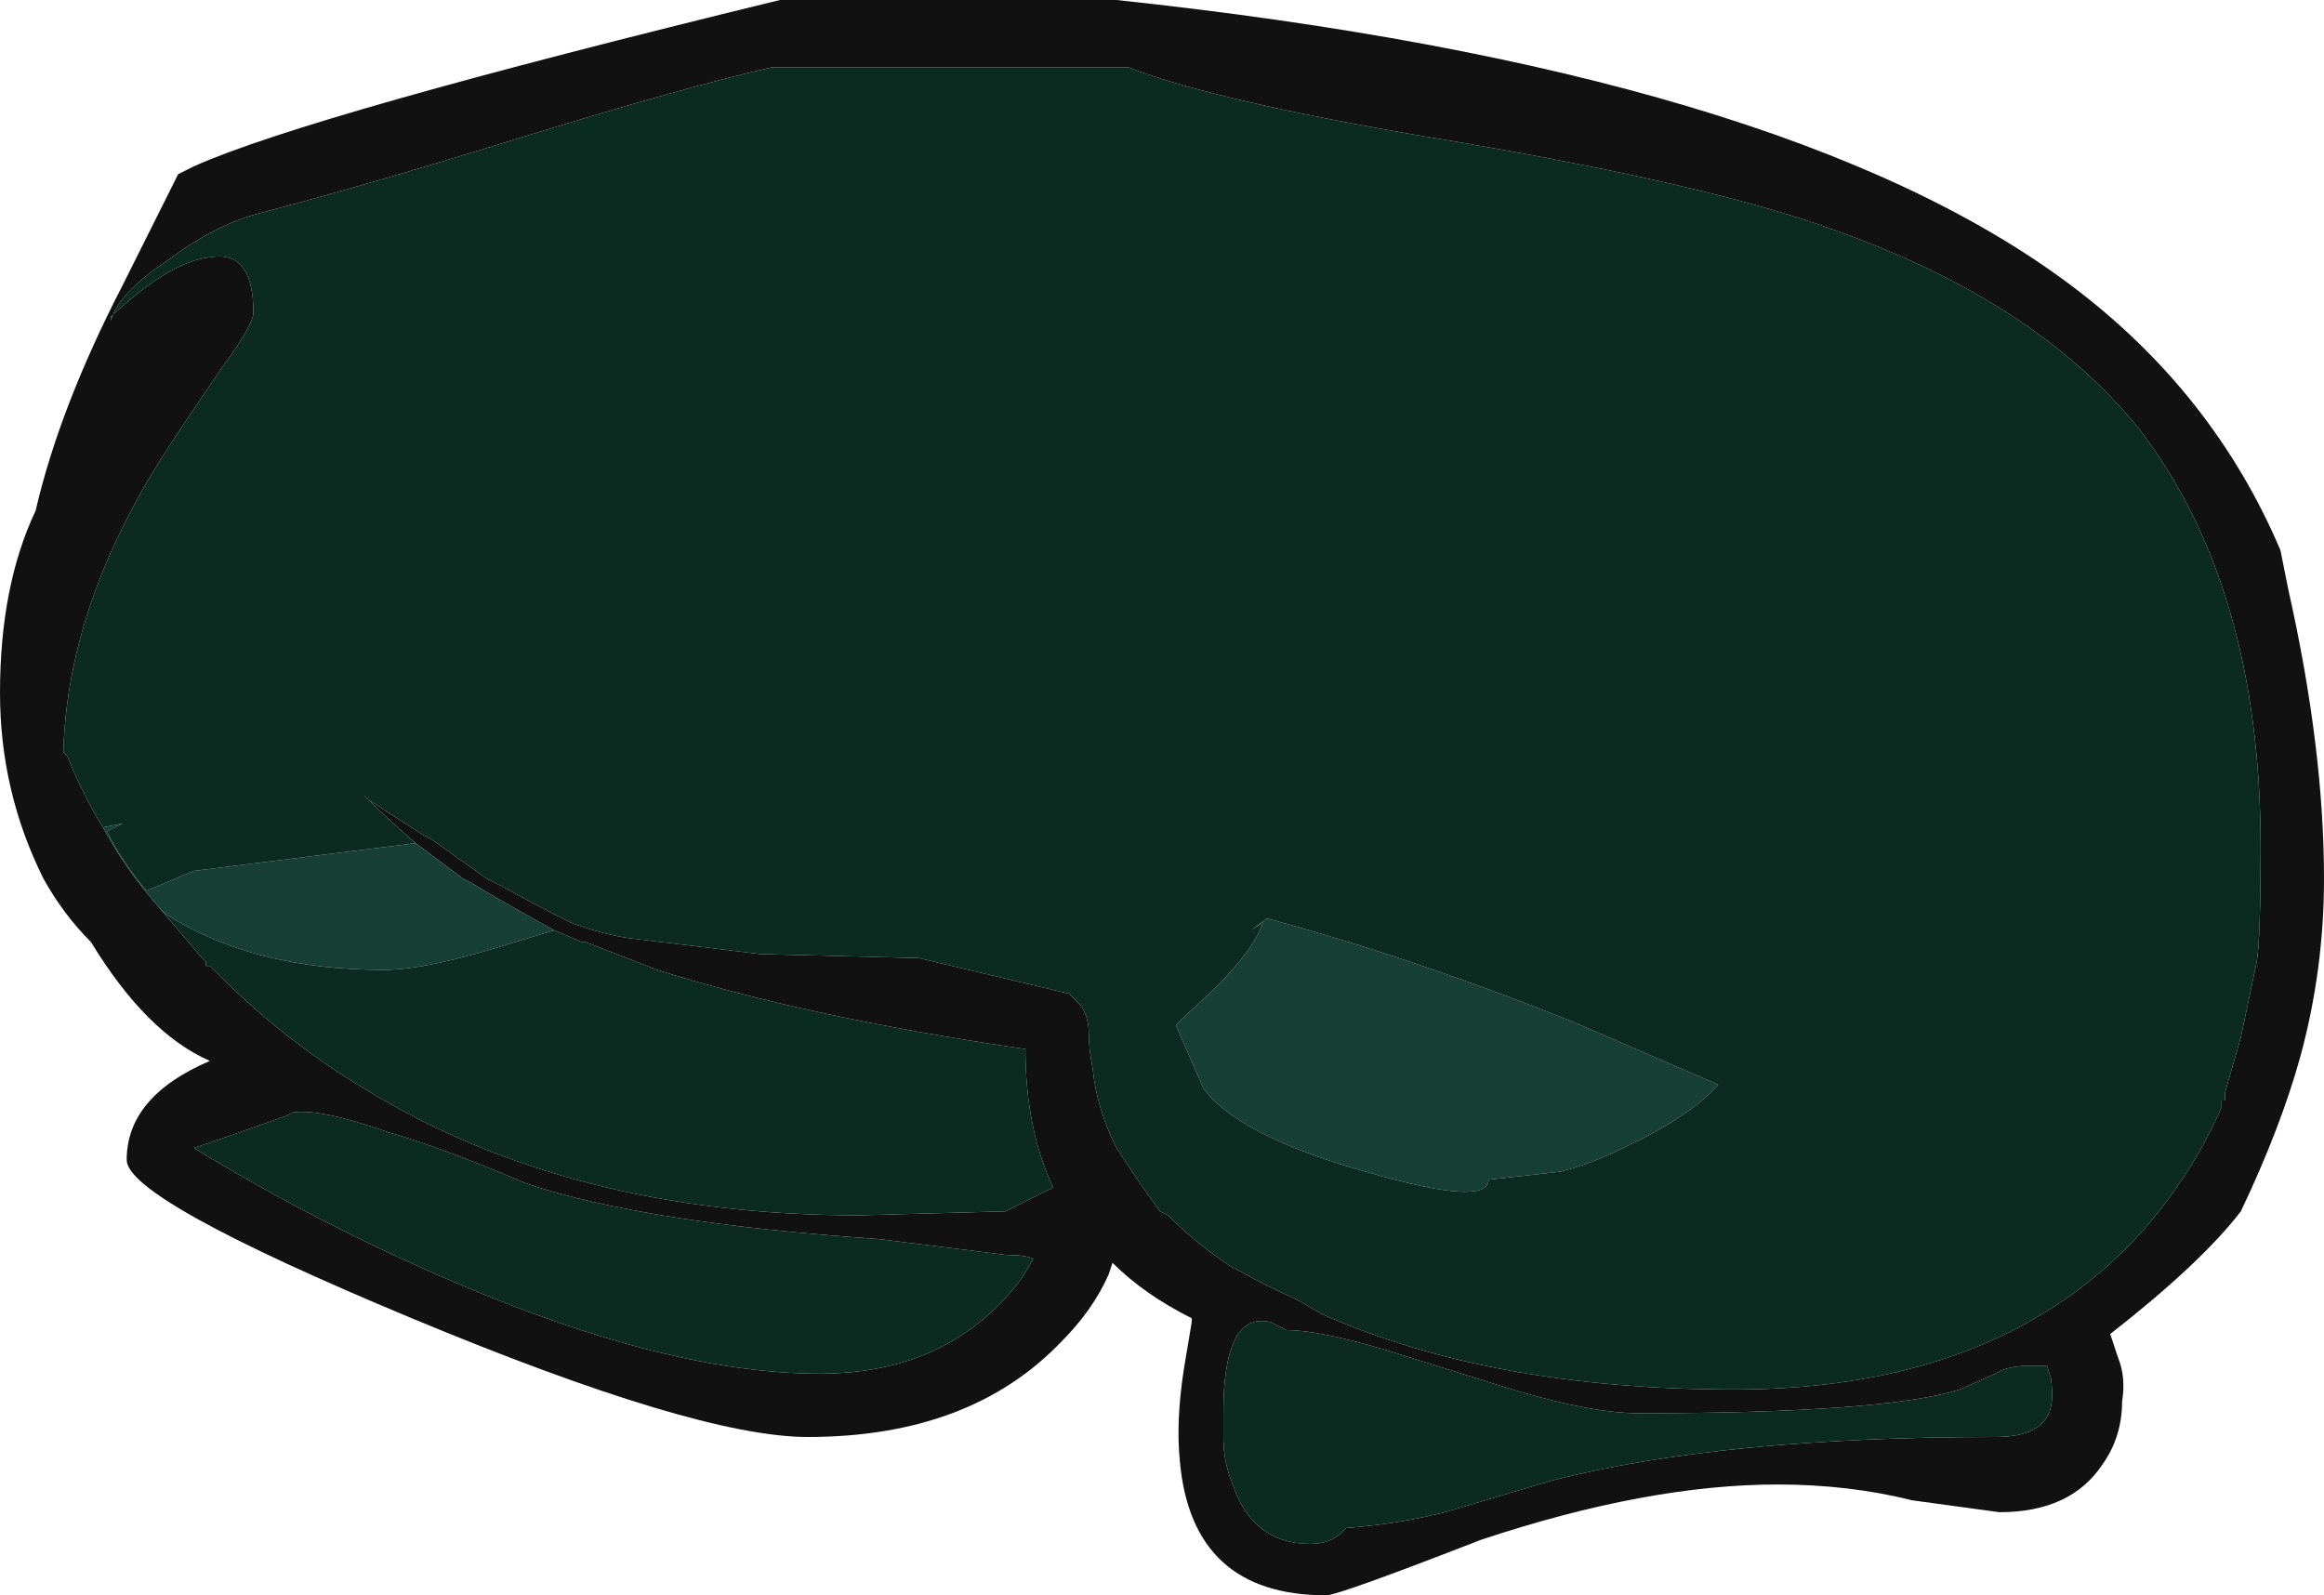 <?xml version="1.0" encoding="UTF-8" standalone="no"?>
<svg xmlns:ffdec="https://www.free-decompiler.com/flash" xmlns:xlink="http://www.w3.org/1999/xlink" ffdec:objectType="shape" height="20.15px" width="29.35px" xmlns="http://www.w3.org/2000/svg">
  <g transform="matrix(1.0, 0.0, 0.0, 1.0, -5.55, 0.75)">
    <path d="M15.4 -0.75 L19.65 -0.75 Q28.1 0.15 31.7 2.85 33.5 4.2 34.35 6.2 L34.45 6.7 Q34.9 8.7 34.9 10.35 34.9 11.5 34.6 12.6 34.35 13.5 33.85 14.55 33.35 15.2 32.2 16.1 L32.3 16.4 Q32.4 16.65 32.35 16.95 32.35 17.4 32.1 17.75 31.7 18.35 30.8 18.35 L29.7 18.2 Q28.9 18.0 28.0 18.0 26.35 18.0 24.25 18.7 22.45 19.4 22.3 19.4 20.6 19.4 20.45 17.7 20.4 17.2 20.5 16.55 L20.6 15.95 20.6 15.9 Q20.0 15.6 19.6 15.2 L19.55 15.35 Q19.35 15.8 18.95 16.2 17.8 17.4 15.75 17.4 14.35 17.4 10.75 15.9 7.15 14.4 7.15 13.9 7.15 13.1 8.2 12.65 7.4 12.3 6.7 11.15 6.35 10.8 6.1 10.35 5.55 9.25 5.55 8.0 5.55 6.65 6.0 5.7 6.3 4.4 7.1 2.85 L7.8 1.45 8.0 1.35 Q9.45 0.7 15.4 -0.75 M10.8 9.9 Q10.45 9.6 10.15 9.3 L10.2 9.3 10.2 9.35 10.9 9.8 11.0 9.85 11.7 10.35 11.9 10.45 Q12.35 10.7 12.75 10.9 L12.75 10.9 Q13.15 11.05 13.5 11.1 L15.15 11.3 17.1 11.35 17.15 11.35 19.05 11.8 19.2 11.95 Q19.3 12.1 19.3 12.3 19.3 12.5 19.35 12.75 19.4 13.25 19.65 13.75 L19.95 14.2 20.2 14.55 20.3 14.6 Q20.65 14.95 21.1 15.25 L21.2 15.3 Q21.55 15.5 21.9 15.65 L22.25 15.85 Q24.4 16.8 27.45 16.8 30.85 16.8 32.65 14.75 33.25 14.05 33.6 13.25 L33.6 13.15 33.65 13.15 33.65 13.05 33.85 12.35 34.05 11.4 Q34.1 11.1 34.1 9.95 34.1 6.65 32.55 4.65 31.25 3.05 28.7 2.15 27.2 1.6 24.0 1.05 20.95 0.55 19.8 0.1 L15.3 0.1 Q14.2 0.35 12.25 0.95 10.15 1.6 8.8 1.95 8.25 2.1 7.65 2.55 7.05 2.95 6.95 3.3 L6.95 3.25 Q7.7 2.55 8.2 2.5 8.75 2.4 8.75 3.2 8.75 3.35 8.35 3.9 7.8 4.7 7.55 5.1 6.4 6.95 6.35 8.75 L6.4 8.8 Q6.6 9.3 6.85 9.7 7.15 10.25 7.55 10.7 L8.1 11.35 8.15 11.4 8.15 11.45 8.2 11.45 8.3 11.55 Q9.15 12.4 10.15 13.0 12.75 14.6 16.4 14.6 L18.25 14.55 Q18.35 14.5 18.85 14.25 18.5 13.5 18.5 12.5 15.75 12.1 13.85 11.5 L12.95 11.15 12.9 11.15 12.55 11.0 Q12.0 10.7 11.5 10.4 L11.4 10.35 10.8 9.9 M31.2 16.5 Q30.9 16.5 30.75 16.6 L30.3 16.8 Q29.35 17.1 26.25 17.1 25.65 17.1 24.65 16.8 L23.05 16.3 Q22.2 16.05 21.8 16.05 21.7 16.0 21.6 15.95 21.0 15.8 21.0 17.1 L21.0 17.4 Q21.0 17.7 21.1 17.95 21.35 18.75 22.1 18.75 22.35 18.75 22.5 18.6 L22.55 18.55 Q23.2 18.5 23.8 18.35 L25.15 17.95 Q27.3 17.4 30.75 17.4 31.25 17.4 31.4 17.15 31.5 17.0 31.45 16.65 L31.4 16.5 31.2 16.5 M9.15 13.35 Q8.3 13.65 8.0 13.75 9.55 14.7 11.3 15.45 14.0 16.6 15.9 16.6 17.55 16.6 18.45 15.4 L18.6 15.15 Q18.5 15.1 18.25 15.1 L16.65 14.9 Q13.7 14.7 12.2 14.2 11.15 13.75 10.45 13.55 9.6 13.25 9.25 13.3 L9.15 13.35" fill="#111111" fill-rule="evenodd" stroke="none"/>
    <path d="M6.85 9.7 L7.1 9.65 6.9 9.75 Q7.1 10.15 7.4 10.5 L8.0 10.25 10.8 9.9 11.4 10.35 11.5 10.4 Q12.0 10.7 12.55 11.0 L12.05 11.15 Q10.95 11.5 10.4 11.5 8.75 11.5 7.65 10.8 L7.55 10.7 Q7.15 10.25 6.85 9.7 M25.4 12.15 L27.25 12.95 Q26.9 13.35 26.05 13.75 25.65 13.95 25.25 14.05 L24.35 14.15 Q24.35 14.5 22.8 14.05 21.2 13.6 20.75 13.0 L20.4 12.2 20.55 12.05 Q21.35 11.35 21.5 10.9 L21.35 11.0 21.55 10.85 Q23.4 11.35 25.4 12.15" fill="#173f33" fill-rule="evenodd" stroke="none"/>
    <path d="M6.85 9.7 Q6.6 9.3 6.4 8.8 L6.35 8.75 Q6.4 6.95 7.55 5.1 7.8 4.7 8.35 3.9 8.75 3.35 8.75 3.2 8.75 2.4 8.2 2.5 7.7 2.55 6.95 3.25 L6.95 3.3 Q7.05 2.95 7.65 2.55 8.25 2.1 8.8 1.95 10.15 1.6 12.25 0.95 14.2 0.35 15.3 0.1 L19.8 0.1 Q20.95 0.55 24.0 1.05 27.2 1.6 28.7 2.15 31.25 3.05 32.55 4.65 34.1 6.65 34.1 9.95 34.1 11.1 34.05 11.4 L33.85 12.35 33.65 13.05 33.65 13.15 33.6 13.15 33.6 13.25 Q33.25 14.05 32.65 14.75 30.85 16.8 27.45 16.8 24.4 16.8 22.25 15.85 L21.9 15.65 Q21.55 15.5 21.2 15.3 L21.1 15.25 Q20.65 14.95 20.3 14.6 L20.2 14.55 19.95 14.2 19.65 13.75 Q19.4 13.25 19.35 12.75 19.3 12.5 19.3 12.3 19.3 12.1 19.2 11.95 L19.05 11.8 17.15 11.35 17.1 11.35 15.15 11.3 13.5 11.1 Q13.15 11.05 12.75 10.9 L12.75 10.9 Q12.35 10.7 11.9 10.45 L11.7 10.35 11.0 9.85 10.9 9.8 10.2 9.35 10.2 9.3 10.15 9.3 Q10.45 9.6 10.8 9.9 L8.0 10.25 7.4 10.5 Q7.1 10.15 6.9 9.75 L7.1 9.65 6.85 9.7 M11.4 10.35 L11.5 10.4 11.4 10.35 M12.55 11.0 L12.9 11.15 12.95 11.15 13.85 11.5 Q15.75 12.1 18.5 12.5 18.5 13.5 18.85 14.25 18.35 14.5 18.25 14.55 L16.4 14.6 Q12.75 14.6 10.15 13.0 9.15 12.4 8.3 11.55 L8.2 11.45 8.15 11.45 8.15 11.4 8.1 11.35 7.55 10.7 7.65 10.8 Q8.75 11.5 10.4 11.5 10.95 11.5 12.05 11.15 L12.55 11.0 M25.4 12.15 Q23.4 11.35 21.55 10.85 L21.35 11.0 21.5 10.9 Q21.35 11.35 20.55 12.05 L20.4 12.2 20.75 13.0 Q21.2 13.6 22.8 14.05 24.35 14.5 24.35 14.15 L25.25 14.05 Q25.65 13.95 26.05 13.75 26.9 13.35 27.25 12.95 L25.4 12.15 M31.2 16.5 L31.4 16.5 31.45 16.65 Q31.5 17.0 31.4 17.15 31.25 17.4 30.75 17.4 27.3 17.4 25.15 17.95 L23.8 18.35 Q23.2 18.5 22.55 18.55 L22.5 18.6 Q22.35 18.75 22.1 18.75 21.35 18.75 21.1 17.95 21.0 17.7 21.0 17.4 L21.0 17.1 Q21.0 15.8 21.6 15.95 21.7 16.0 21.8 16.05 22.2 16.05 23.05 16.3 L24.65 16.8 Q25.65 17.1 26.25 17.1 29.35 17.1 30.3 16.8 L30.75 16.6 Q30.9 16.5 31.2 16.5 M9.15 13.35 L9.25 13.3 Q9.6 13.25 10.45 13.55 11.15 13.75 12.2 14.2 13.7 14.7 16.65 14.9 L18.25 15.1 Q18.5 15.1 18.6 15.15 L18.45 15.4 Q17.55 16.6 15.9 16.6 14.0 16.6 11.3 15.45 9.55 14.7 8.0 13.75 8.3 13.65 9.15 13.35" fill="#0b2a20" fill-rule="evenodd" stroke="none"/>
  </g>
</svg>

